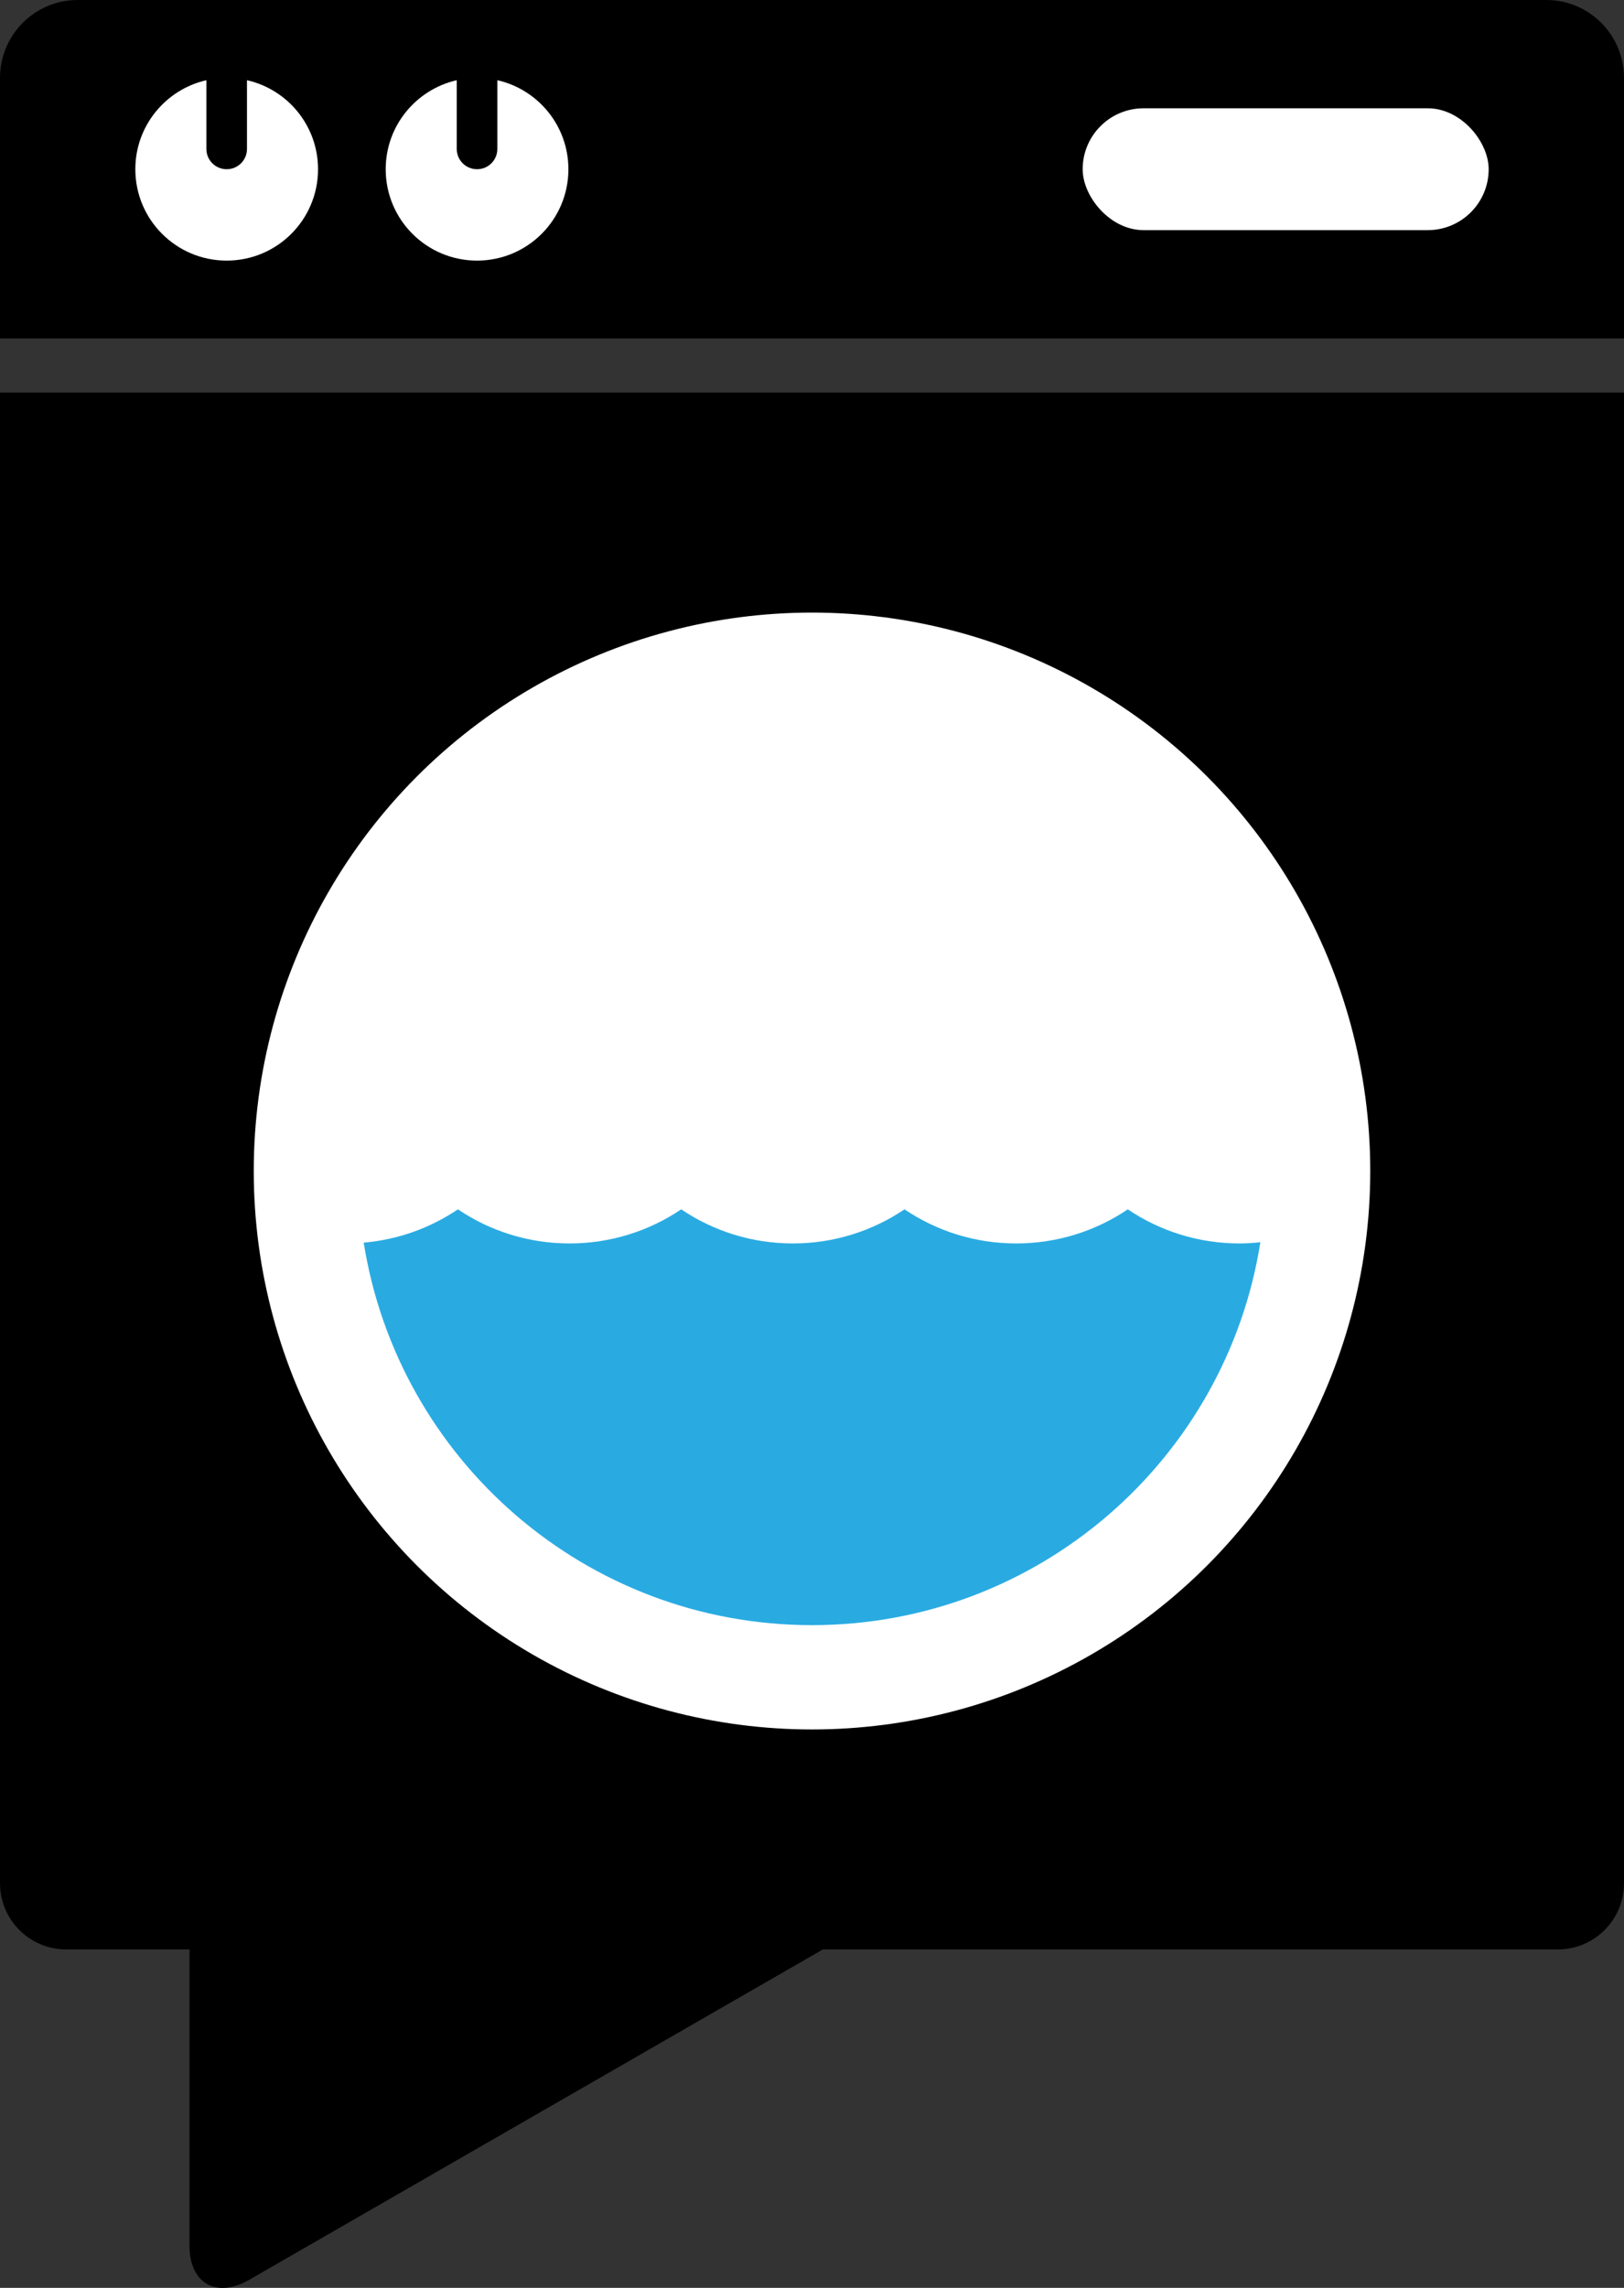 <?xml version="1.0" encoding="UTF-8"?>
<svg id="Layer_1" data-name="Layer 1" xmlns="http://www.w3.org/2000/svg" width="240" height="338" viewBox="0 0 240 338">
  <rect x="0" y="0" width="240" height="338" fill="#333333" stroke="none"/>
  <defs>
    <style>
      .cls-1 {
        fill: #fff;
      }

      .cls-2 {
        fill: #29abe2;
      }
    </style>
  </defs>
  <path d="M0,58v220.22c0,5.4,4.38,9.78,9.78,9.78H28v43.76c0,5.52,3.92,7.82,8.72,5.11l84.88-48.87h108.62c5.4,0,9.78-4.38,9.78-9.78V58H0Z"/>
  <path d="M0,50H240V11.51c0-6.36-5.14-11.51-11.48-11.51H11.48C5.14,0,0,5.15,0,11.51V50Z"/>
  <path class="cls-1" d="M36.5,11.85v10.15c0,1.66-1.34,3-3,3s-3-1.34-3-3V11.85c-6.01,1.37-10.5,6.73-10.5,13.15,0,7.46,6.04,13.5,13.5,13.5s13.5-6.04,13.5-13.5c0-6.42-4.49-11.79-10.5-13.15Z"/>
  <rect class="cls-1" x="160" y="16" width="60" height="18" rx="9" ry="9"/>
  <g>
    <circle class="cls-1" cx="120" cy="173" r="82.5"/>
    <path class="cls-2" d="M183.17,183.7c-6.11,0-11.79-1.86-16.5-5.04-4.71,3.18-10.39,5.04-16.5,5.04s-11.79-1.86-16.5-5.04c-4.71,3.18-10.39,5.04-16.5,5.04s-11.79-1.86-16.5-5.04c-4.71,3.18-10.39,5.04-16.5,5.04s-11.79-1.86-16.5-5.04c-4.04,2.73-8.79,4.48-13.92,4.92,5.08,32.02,32.8,56.51,66.25,56.51s61.21-24.52,66.26-56.57c-1.02,.11-2.05,.18-3.1,.18Z"/>
  </g>
  <path class="cls-1" d="M73.5,11.85v10.15c0,1.66-1.34,3-3,3s-3-1.34-3-3V11.85c-6.01,1.37-10.5,6.73-10.5,13.15,0,7.46,6.04,13.5,13.5,13.5s13.5-6.04,13.5-13.5c0-6.42-4.49-11.79-10.5-13.15Z"/>
</svg>